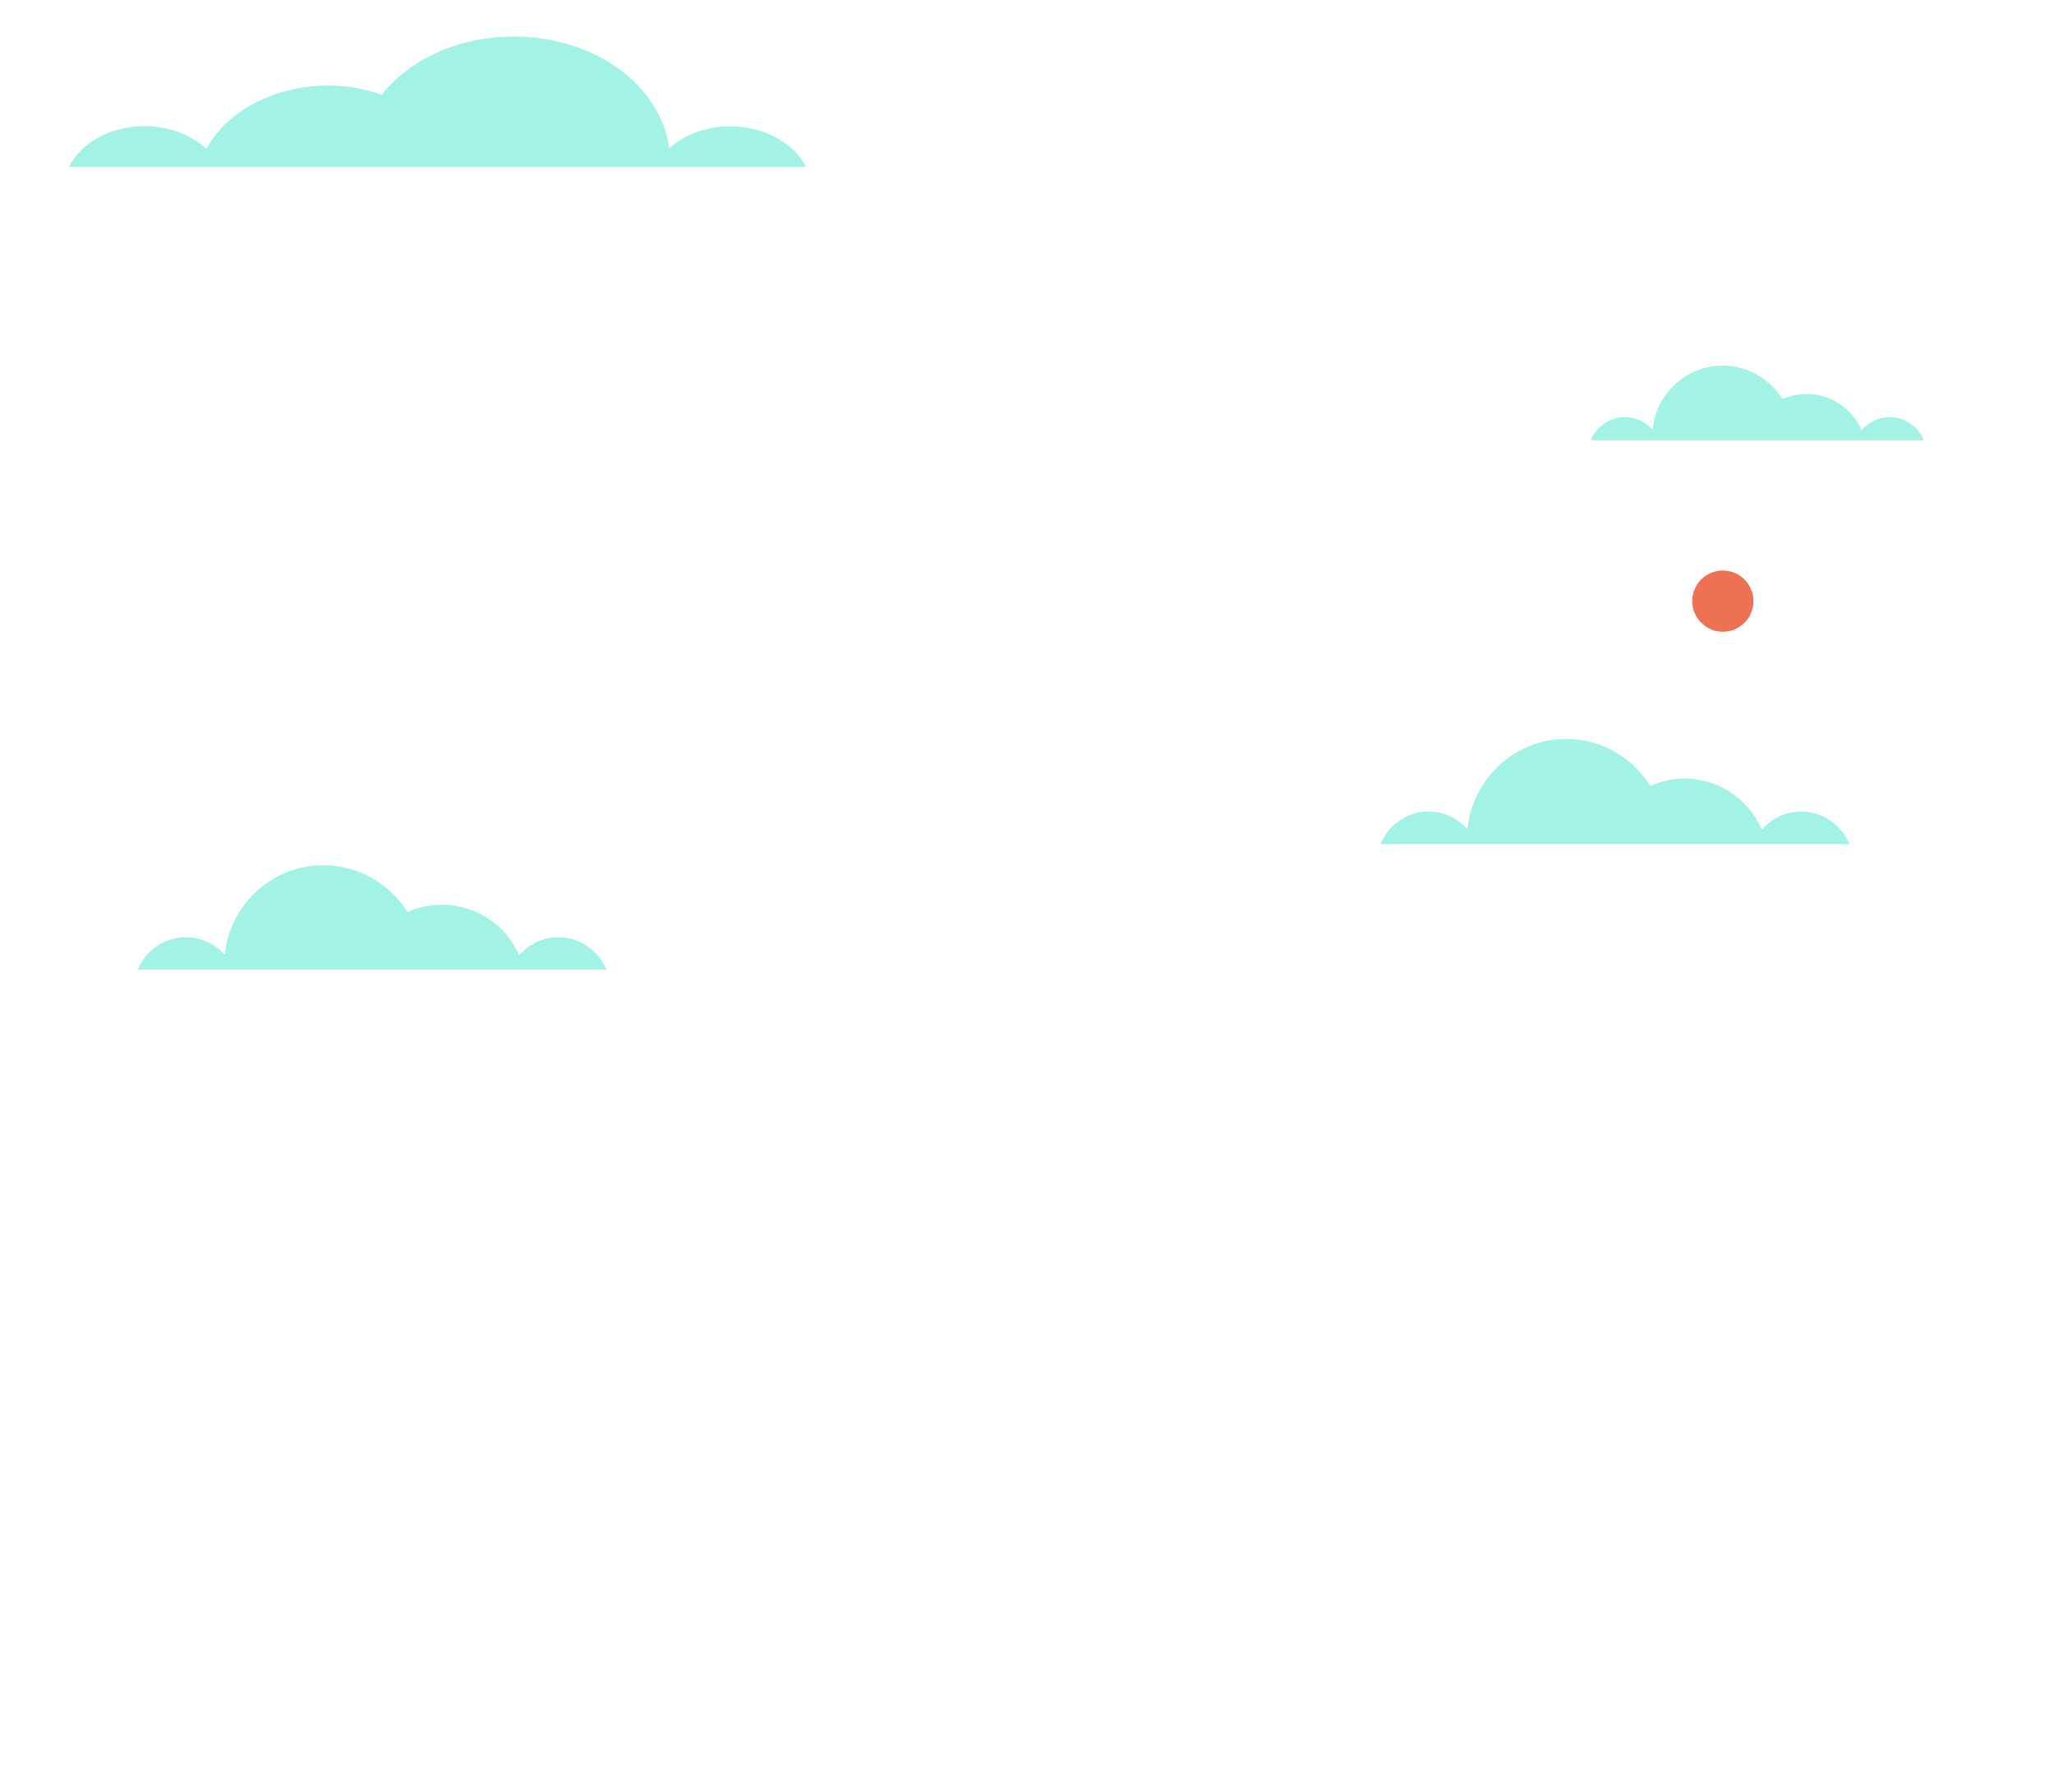 <svg version="1.1" id="Слой_1" xmlns="http://www.w3.org/2000/svg" x="0" y="0" viewBox="0 0 1073 936" xml:space="preserve"><style>.st0{fill:#a2f2e5}</style><path id="Fill-1" class="st0" d="M316.8 506.5c-4.1-9.9-13.8-16.9-25.1-16.9-8.2 0-15.5 3.7-20.5 9.4-6.8-15.6-22.3-26.4-40.4-26.4-6.4 0-12.4 1.4-17.9 3.8-9.2-14.6-25.4-24.4-43.9-24.4-26.9 0-49 20.5-51.6 46.8-5-5.6-12.2-9.2-20.3-9.2-11.4 0-21.1 7-25.1 16.9h244.8z"/><path id="Fill-4" class="st0" d="M940.9 423.9c-8.2 0-15.6 3.7-20.5 9.5-6.8-15.7-22.3-26.7-40.4-26.7-6.4 0-12.4 1.4-17.9 3.9-9.2-14.8-25.4-24.6-43.9-24.6-26.9 0-49 20.7-51.6 47.2-5-5.7-12.2-9.3-20.3-9.3-11.4 0-21.1 7.1-25.1 17.1h245c-4.3-10-14-17.1-25.3-17.1"/><path id="Fill-4_1_" class="st0" d="M987.1 217.9c-5.8 0-11 2.6-14.6 6.8-4.9-11.1-15.9-18.9-28.7-18.9-4.5 0-8.8 1-12.7 2.7-6.5-10.5-18-17.5-31.2-17.5-19.1 0-34.8 14.7-36.6 33.5-3.5-4-8.7-6.6-14.4-6.6-8.1 0-15 5-17.9 12.1h174c-2.9-7.1-9.8-12.1-17.9-12.1"/><path id="Fill-4_2_" class="st0" d="M75.5 65.9c12.9 0 24.4 4.6 32.3 11.8 10.7-19.4 35.1-33 63.5-33 10 0 19.5 1.7 28.1 4.8 14.4-18.3 39.9-30.4 69-30.4 42.3 0 77 25.6 81.1 58.4 7.8-7 19.2-11.5 32-11.5 17.9 0 33.1 8.7 39.5 21.1H36c6.4-12.5 21.6-21.2 39.5-21.2"/><path id="Fill-41" d="M916 314c0 8.8-7.2 16-16 16s-16-7.2-16-16 7.2-16 16-16 16 7.2 16 16" fill="#ef7154"/></svg>
